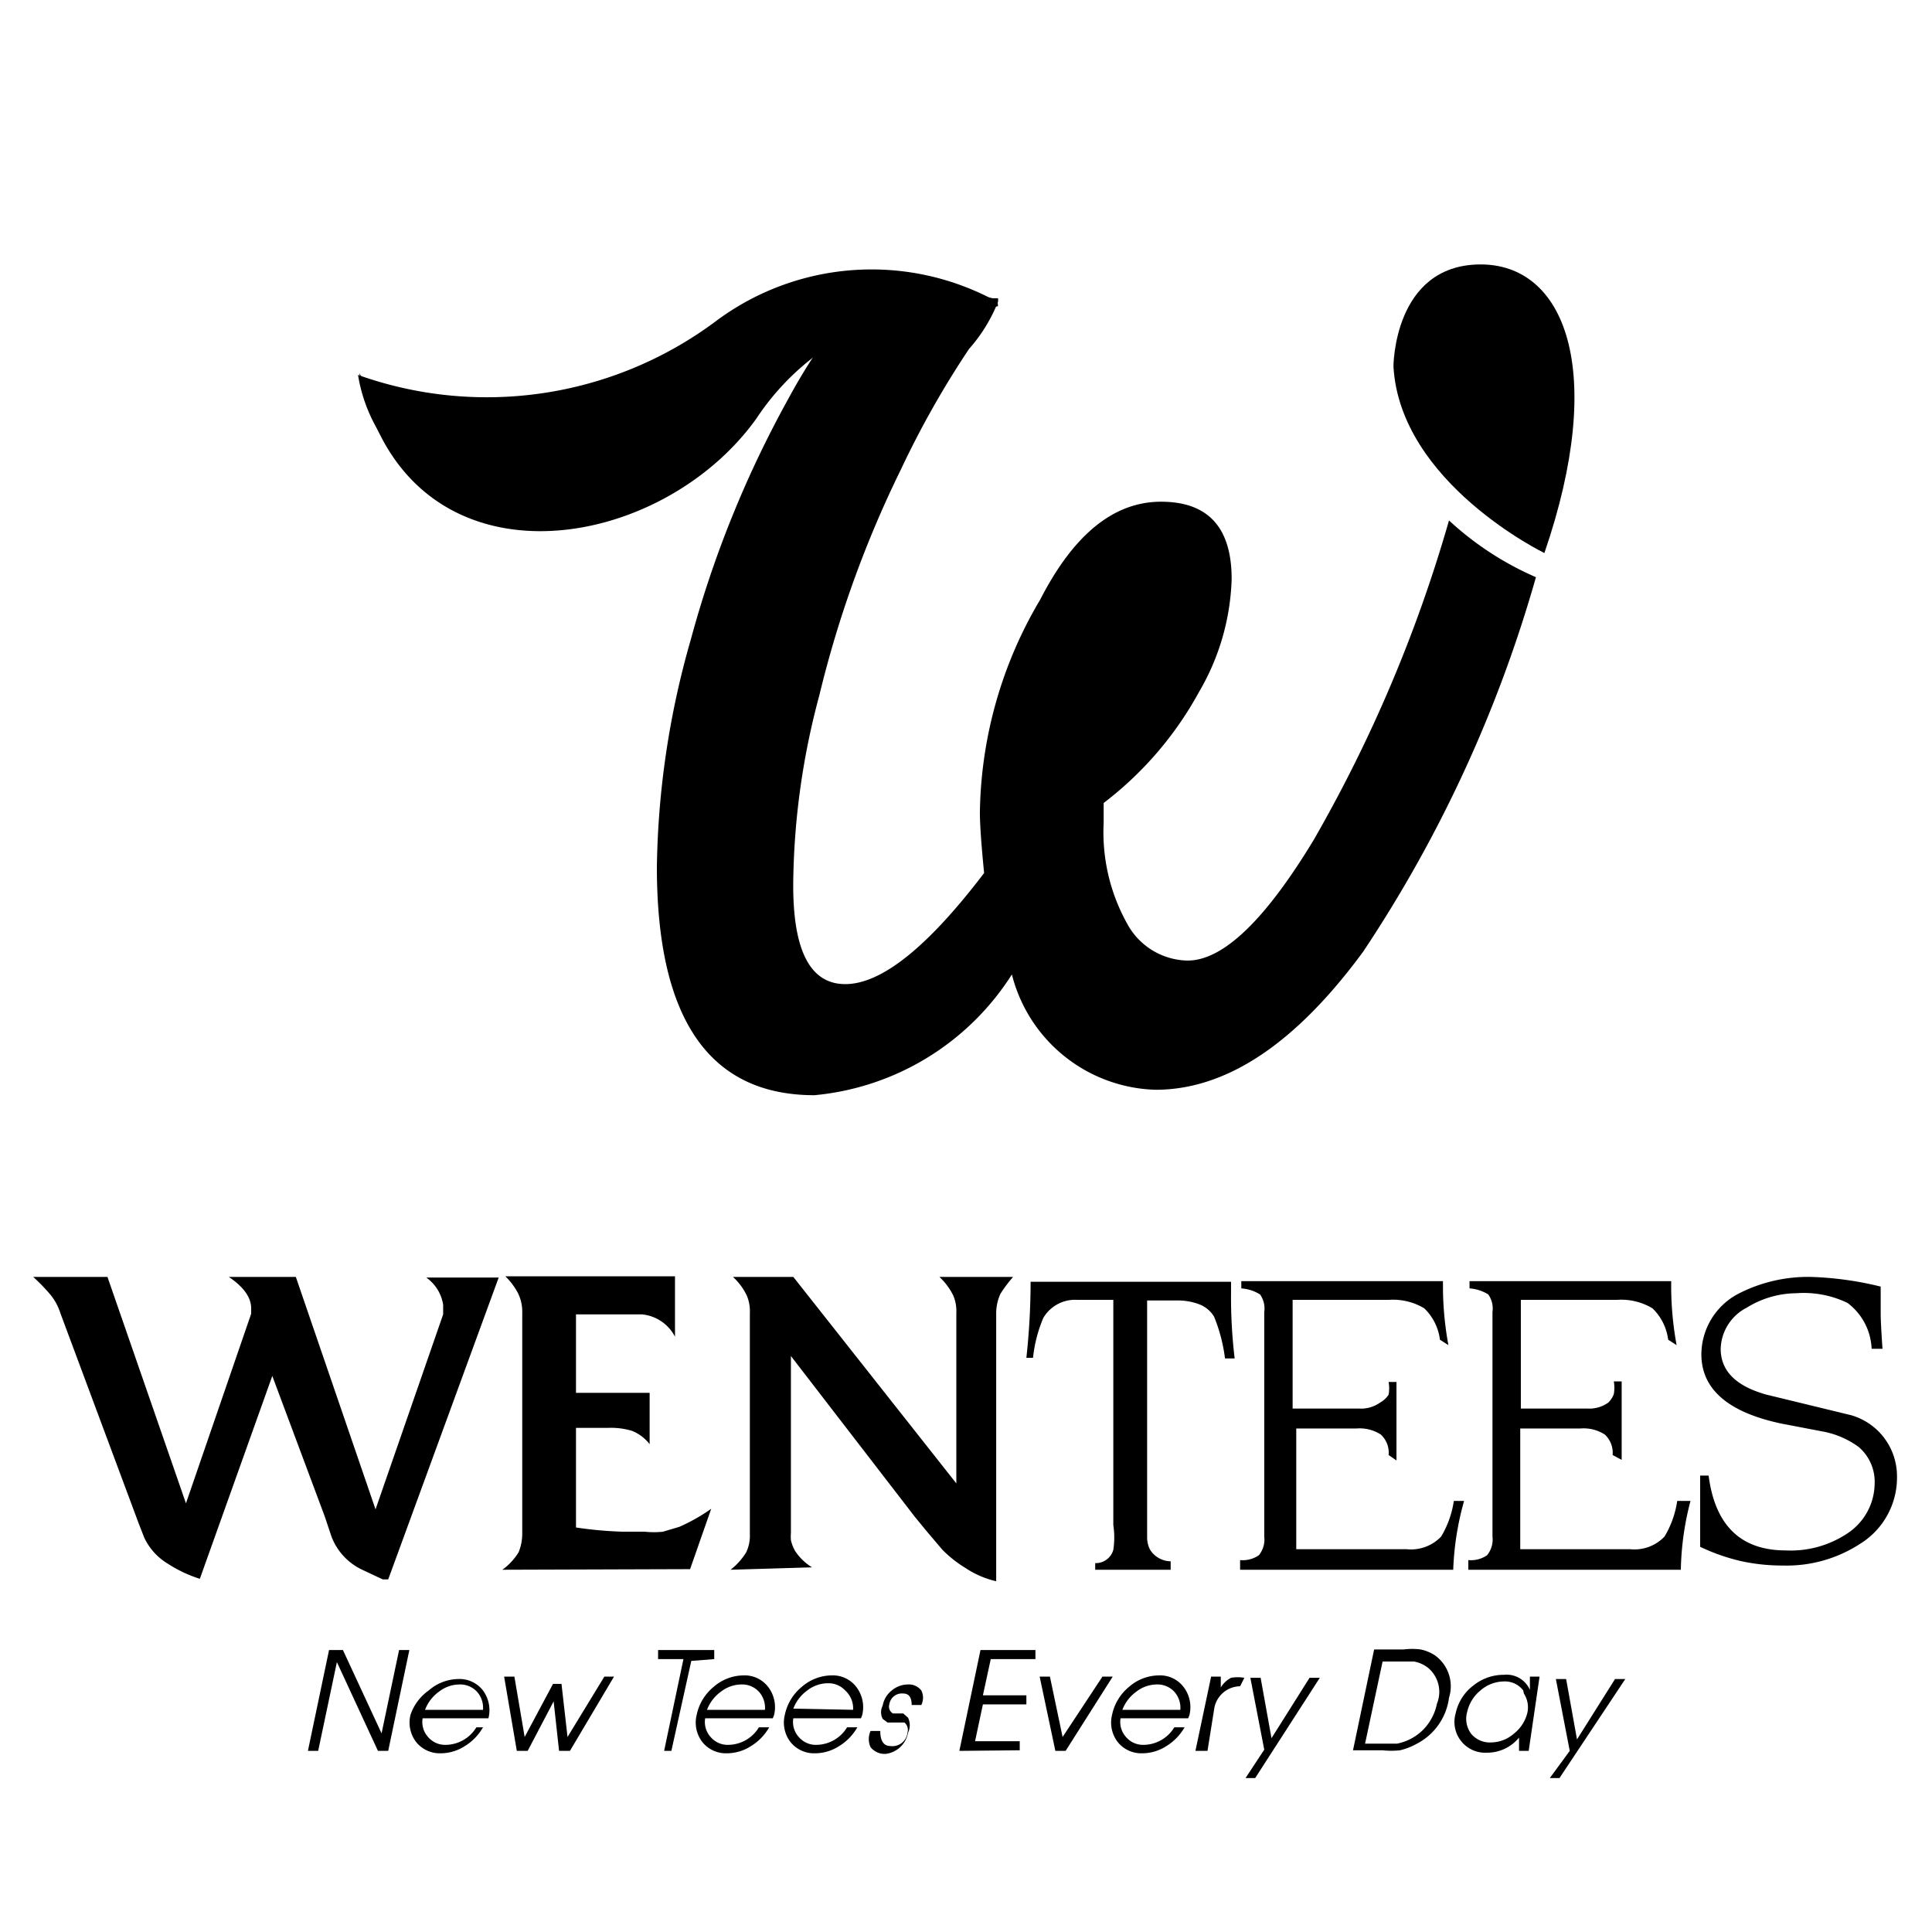 <svg id="Layer_1" data-name="Layer 1" xmlns="http://www.w3.org/2000/svg" viewBox="0 0 32 32"><title>logo-wentees</title><path d="M25.58,9.16S23.19,8,23.08,6.07c0,0,0-1.67,1.42-1.69S26.62,6.13,25.58,9.16Z"/><path d="M24,8.62a23.67,23.67,0,0,1-2.24,5.29q-1.21,2-2.09,2a1.16,1.16,0,0,1-1-.61,3.11,3.11,0,0,1-.39-1.67V13.3a5.81,5.81,0,0,0,1.58-1.84,3.92,3.92,0,0,0,.54-1.87q0-1.28-1.17-1.28t-2,1.62a7.08,7.08,0,0,0-1,3.53q0,.29.07,1Q14.9,16.3,14,16.3t-.86-1.78a12.37,12.37,0,0,1,.43-3,18.11,18.11,0,0,1,1.35-3.74,15.39,15.39,0,0,1,1.13-2A2.65,2.65,0,0,0,16.53,5a.22.22,0,0,0,0-.06c-.75,0-1.5,0-2.33,0A9.34,9.34,0,0,0,13.06,6.6a17.83,17.83,0,0,0-1.62,4,14.27,14.27,0,0,0-.56,3.76q0,3.78,2.61,3.78a4.35,4.35,0,0,0,3.27-2,2.53,2.53,0,0,0,2.38,1.91q1.76,0,3.44-2.29a22,22,0,0,0,2.86-6.2A5.1,5.1,0,0,1,24,8.62Z"/><path d="M16.52,5a4.31,4.31,0,0,0-4.69.34,6.34,6.34,0,0,1-5.9.87A2.63,2.63,0,0,0,8,8.37,4.9,4.9,0,0,0,12,6.7,4.78,4.78,0,0,1,16.52,5Z"/><path d="M16.53,5.07s0-.1-.05-.12L16,4.84l-1.9-.11.49.84Z"/><path d="M16.53,5.07a4.21,4.21,0,0,0-4,1.86c-1.65,2.31-5.83,2.92-6.58-.75a2.83,2.83,0,0,0,3.88,1C12.26,5.86,14.2,4,16.53,5.07Z"/><path d="M6.26,29l-.68-1.47h0L5.27,29H5.1l.35-1.67h.23l.64,1.38h0l.29-1.38h.17L6.43,29Z"/><path d="M8.09,28.46H7a.37.37,0,0,0,.09.31.37.37,0,0,0,.3.13.6.6,0,0,0,.5-.29H8a.87.87,0,0,1-.3.31.74.74,0,0,1-.4.12.5.5,0,0,1-.41-.19.53.53,0,0,1-.09-.45A.81.81,0,0,1,7.1,28a.76.76,0,0,1,.49-.19A.49.49,0,0,1,8,28a.55.55,0,0,1,.09.46ZM8,28.32a.4.4,0,0,0-.1-.3.38.38,0,0,0-.29-.12.56.56,0,0,0-.34.12.66.66,0,0,0-.23.3Z"/><path d="M9.44,29H9.26l-.09-.82h0L8.74,29H8.56l-.21-1.23h.17l.17,1h0l.47-.88H9.3l.1.88h0l.61-1h.16Z"/><path d="M11.45,27.51,11.12,29H11l.32-1.52H10.9l0-.15h.93l0,.15Z"/><path d="M12.8,28.46H11.68a.37.37,0,0,0,.09.31.37.37,0,0,0,.3.13.6.6,0,0,0,.5-.29h.17a.87.87,0,0,1-.3.31.74.74,0,0,1-.4.12.5.5,0,0,1-.41-.19.53.53,0,0,1-.09-.45.81.81,0,0,1,.28-.46.76.76,0,0,1,.49-.19.49.49,0,0,1,.42.2.55.55,0,0,1,.09.46Zm-.13-.14a.4.4,0,0,0-.1-.3.38.38,0,0,0-.29-.12.56.56,0,0,0-.34.12.66.66,0,0,0-.23.3Z"/><path d="M14.26,28.46H13.14a.37.37,0,0,0,.09.31.37.37,0,0,0,.3.13.6.6,0,0,0,.5-.29h.17a.87.87,0,0,1-.3.31.74.74,0,0,1-.4.12.5.5,0,0,1-.41-.19.53.53,0,0,1-.09-.45.81.81,0,0,1,.28-.46.76.76,0,0,1,.49-.19.49.49,0,0,1,.42.2.55.55,0,0,1,.09.46Zm-.13-.14A.4.4,0,0,0,14,28a.38.38,0,0,0-.29-.12.56.56,0,0,0-.34.12.66.66,0,0,0-.23.3Z"/><path d="M14.67,29.05a.3.3,0,0,1-.25-.11.32.32,0,0,1,0-.27h.16q0,.25.17.25a.25.25,0,0,0,.28-.22.16.16,0,0,0-.05-.17l-.08,0-.1,0-.1,0-.08-.06a.24.24,0,0,1,0-.22.41.41,0,0,1,.15-.25.42.42,0,0,1,.27-.1.26.26,0,0,1,.22.1.27.27,0,0,1,0,.24h-.16q0-.19-.14-.19a.21.21,0,0,0-.23.18.13.13,0,0,0,.06.15l.08,0h0l0,0,.09,0,.08.07a.29.29,0,0,1,0,.25A.43.43,0,0,1,14.67,29.05Z"/><path d="M15.89,29l.35-1.67h.91l0,.15h-.74l-.13.6H17l0,.15h-.72l-.13.61h.74l0,.15Z"/><path d="M17.65,29h-.17l-.26-1.23h.17l.21,1,.66-1h.17Z"/><path d="M19.68,28.46H18.56a.37.37,0,0,0,.09.31.37.37,0,0,0,.3.13.6.6,0,0,0,.5-.29h.17a.87.87,0,0,1-.3.31.74.74,0,0,1-.4.12.5.5,0,0,1-.41-.19.53.53,0,0,1-.09-.45.81.81,0,0,1,.28-.46.76.76,0,0,1,.49-.19.49.49,0,0,1,.42.2.55.55,0,0,1,.09.46Zm-.13-.14a.4.4,0,0,0-.1-.3.38.38,0,0,0-.29-.12.56.56,0,0,0-.34.12.66.66,0,0,0-.23.3Z"/><path d="M20.54,27.93a.44.44,0,0,0-.43.38L20,29H19.8l.26-1.23h.16l0,.18h0a.43.43,0,0,1,.17-.16.61.61,0,0,1,.22,0Z"/><path d="M20.79,29.45h-.16l.31-.47-.23-1.19h.17l.18,1,.63-1h.17Z"/><path d="M23.47,28.88a1.08,1.08,0,0,1-.28.11,1.34,1.34,0,0,1-.29,0h-.49l.35-1.67h.49a1.13,1.13,0,0,1,.28,0,.68.68,0,0,1,.24.1.63.63,0,0,1,.23.7A1,1,0,0,1,23.47,28.88Zm.19-1.25a.53.53,0,0,0-.24-.11l-.14,0H22.9l-.29,1.36H23l.14,0a.84.84,0,0,0,.28-.11.81.81,0,0,0,.25-.24.86.86,0,0,0,.13-.31A.52.52,0,0,0,23.66,27.63Z"/><path d="M25.16,29l0-.22h0a.68.68,0,0,1-.53.25.51.51,0,0,1-.52-.65.78.78,0,0,1,.29-.46.8.8,0,0,1,.51-.18.42.42,0,0,1,.43.25h0l0-.22h.16L25.32,29Zm.07-1a.38.38,0,0,0-.32-.15.6.6,0,0,0-.39.15.64.64,0,0,0-.22.36.41.41,0,0,0,.07.36.4.4,0,0,0,.33.14.58.58,0,0,0,.38-.15.62.62,0,0,0,.22-.35A.42.42,0,0,0,25.24,28.05Z"/><path d="M25.83,29.45h-.16L26,29l-.23-1.19h.17l.18,1,.63-1h.17Z"/><path d="M31.18,22.34H31a1,1,0,0,0-.4-.76,1.68,1.68,0,0,0-.85-.16,1.58,1.58,0,0,0-.82.24.79.79,0,0,0-.43.68q0,.55.76.76l1.4.34a1.05,1.05,0,0,1,.76,1,1.29,1.29,0,0,1-.61,1.13,2.23,2.23,0,0,1-1.28.36,3.21,3.21,0,0,1-.68-.07,3.3,3.3,0,0,1-.69-.24v-.2q0-.37,0-.52t0-.46h.14q.16,1.24,1.28,1.24a1.69,1.69,0,0,0,1-.27,1,1,0,0,0,.47-.83.76.76,0,0,0-.26-.61,1.45,1.45,0,0,0-.6-.26l-.68-.13q-1.33-.28-1.33-1.15a1.14,1.14,0,0,1,.61-1A2.52,2.52,0,0,1,30,21.15a5.5,5.5,0,0,1,1.15.16v.09c0,.11,0,.22,0,.34S31.16,22.05,31.18,22.34Z"/><path d="M.55,21.15H1.78l1.3,3.75,1.08-3.14v-.09q0-.27-.37-.52H4.9L6.22,25l1.12-3.23,0-.16a.68.68,0,0,0-.28-.45h1.2l-1.83,5-.09,0L6,26a1,1,0,0,1-.51-.55l-.11-.33-.87-2.33-1.2,3.36a2.17,2.17,0,0,1-.53-.25,1,1,0,0,1-.39-.43l-.09-.23L1,21.75a.92.92,0,0,0-.16-.3A3.09,3.09,0,0,0,.55,21.15Z"/><path d="M8.32,26a1,1,0,0,0,.27-.29.82.82,0,0,0,.06-.3V21.75a.7.7,0,0,0-.07-.33,1.08,1.08,0,0,0-.21-.28h2.81v1a.69.69,0,0,0-.55-.37H9.54v1.3h1.22v.85a.7.7,0,0,0-.29-.22,1.22,1.22,0,0,0-.4-.05H9.54v1.65a6.57,6.57,0,0,0,.78.07h.36a1.43,1.43,0,0,0,.3,0l.27-.08a3,3,0,0,0,.53-.3l-.35,1Z"/><path d="M12.1,26a1.08,1.08,0,0,0,.26-.29.64.64,0,0,0,.06-.3V21.75a.67.67,0,0,0-.05-.29,1,1,0,0,0-.23-.31h1l2.7,3.42V21.75a.67.67,0,0,0-.05-.29,1.07,1.07,0,0,0-.23-.31h1.22a2.2,2.2,0,0,0-.21.28.78.78,0,0,0-.07.33v4.43a1.53,1.53,0,0,1-.51-.22,2,2,0,0,1-.38-.3l-.28-.33-.18-.22L13.1,22.46v2.93a.79.79,0,0,0,0,.12.67.67,0,0,0,.07.18.9.9,0,0,0,.28.27Z"/><path d="M17.07,21.23h3.32v.19a8.49,8.49,0,0,0,.06,1.08h-.16a2.74,2.74,0,0,0-.18-.69.49.49,0,0,0-.23-.2,1,1,0,0,0-.39-.07H19v3.72q0,.09,0,.21a.44.44,0,0,0,.05.2.41.41,0,0,0,.34.19V26l-.65,0-.6,0v-.11h0a.3.3,0,0,0,.3-.22,1.36,1.36,0,0,0,0-.41V21.53h-.59a.61.61,0,0,0-.57.3,2.3,2.3,0,0,0-.17.66H17A11.62,11.62,0,0,0,17.07,21.23Z"/><path d="M20.54,25.84a.47.47,0,0,0,.31-.08.41.41,0,0,0,.09-.31V21.73a.4.4,0,0,0-.07-.29.67.67,0,0,0-.31-.1v-.12H23.9v.12a5.44,5.44,0,0,0,.09.94l-.14-.09a.87.87,0,0,0-.26-.52,1,1,0,0,0-.59-.14H21.41v1.8h1.1a.54.54,0,0,0,.35-.1A.39.39,0,0,0,23,23.1a.62.62,0,0,0,0-.21h.13l0,.62c0,.1,0,.2,0,.32s0,.24,0,.36L23,24.1a.41.41,0,0,0-.13-.34.65.65,0,0,0-.4-.1h-1v2h1.83a.69.69,0,0,0,.57-.21,1.6,1.6,0,0,0,.21-.59h.17A4.79,4.79,0,0,0,24.07,26H20.54Z"/><path d="M24.32,25.84a.47.47,0,0,0,.31-.08.41.41,0,0,0,.09-.31V21.73a.4.4,0,0,0-.07-.29.67.67,0,0,0-.31-.1v-.12h3.34v.12a5.44,5.44,0,0,0,.09.94l-.14-.09a.87.87,0,0,0-.26-.52,1,1,0,0,0-.59-.14H25.19v1.8h1.1a.54.54,0,0,0,.35-.1.39.39,0,0,0,.09-.14.62.62,0,0,0,0-.21h.13l0,.62c0,.1,0,.2,0,.32s0,.24,0,.36l-.15-.08a.41.41,0,0,0-.13-.34.65.65,0,0,0-.4-.1h-1v2H27a.69.69,0,0,0,.57-.21,1.6,1.6,0,0,0,.21-.59H28A4.79,4.79,0,0,0,27.84,26H24.32Z"/></svg>